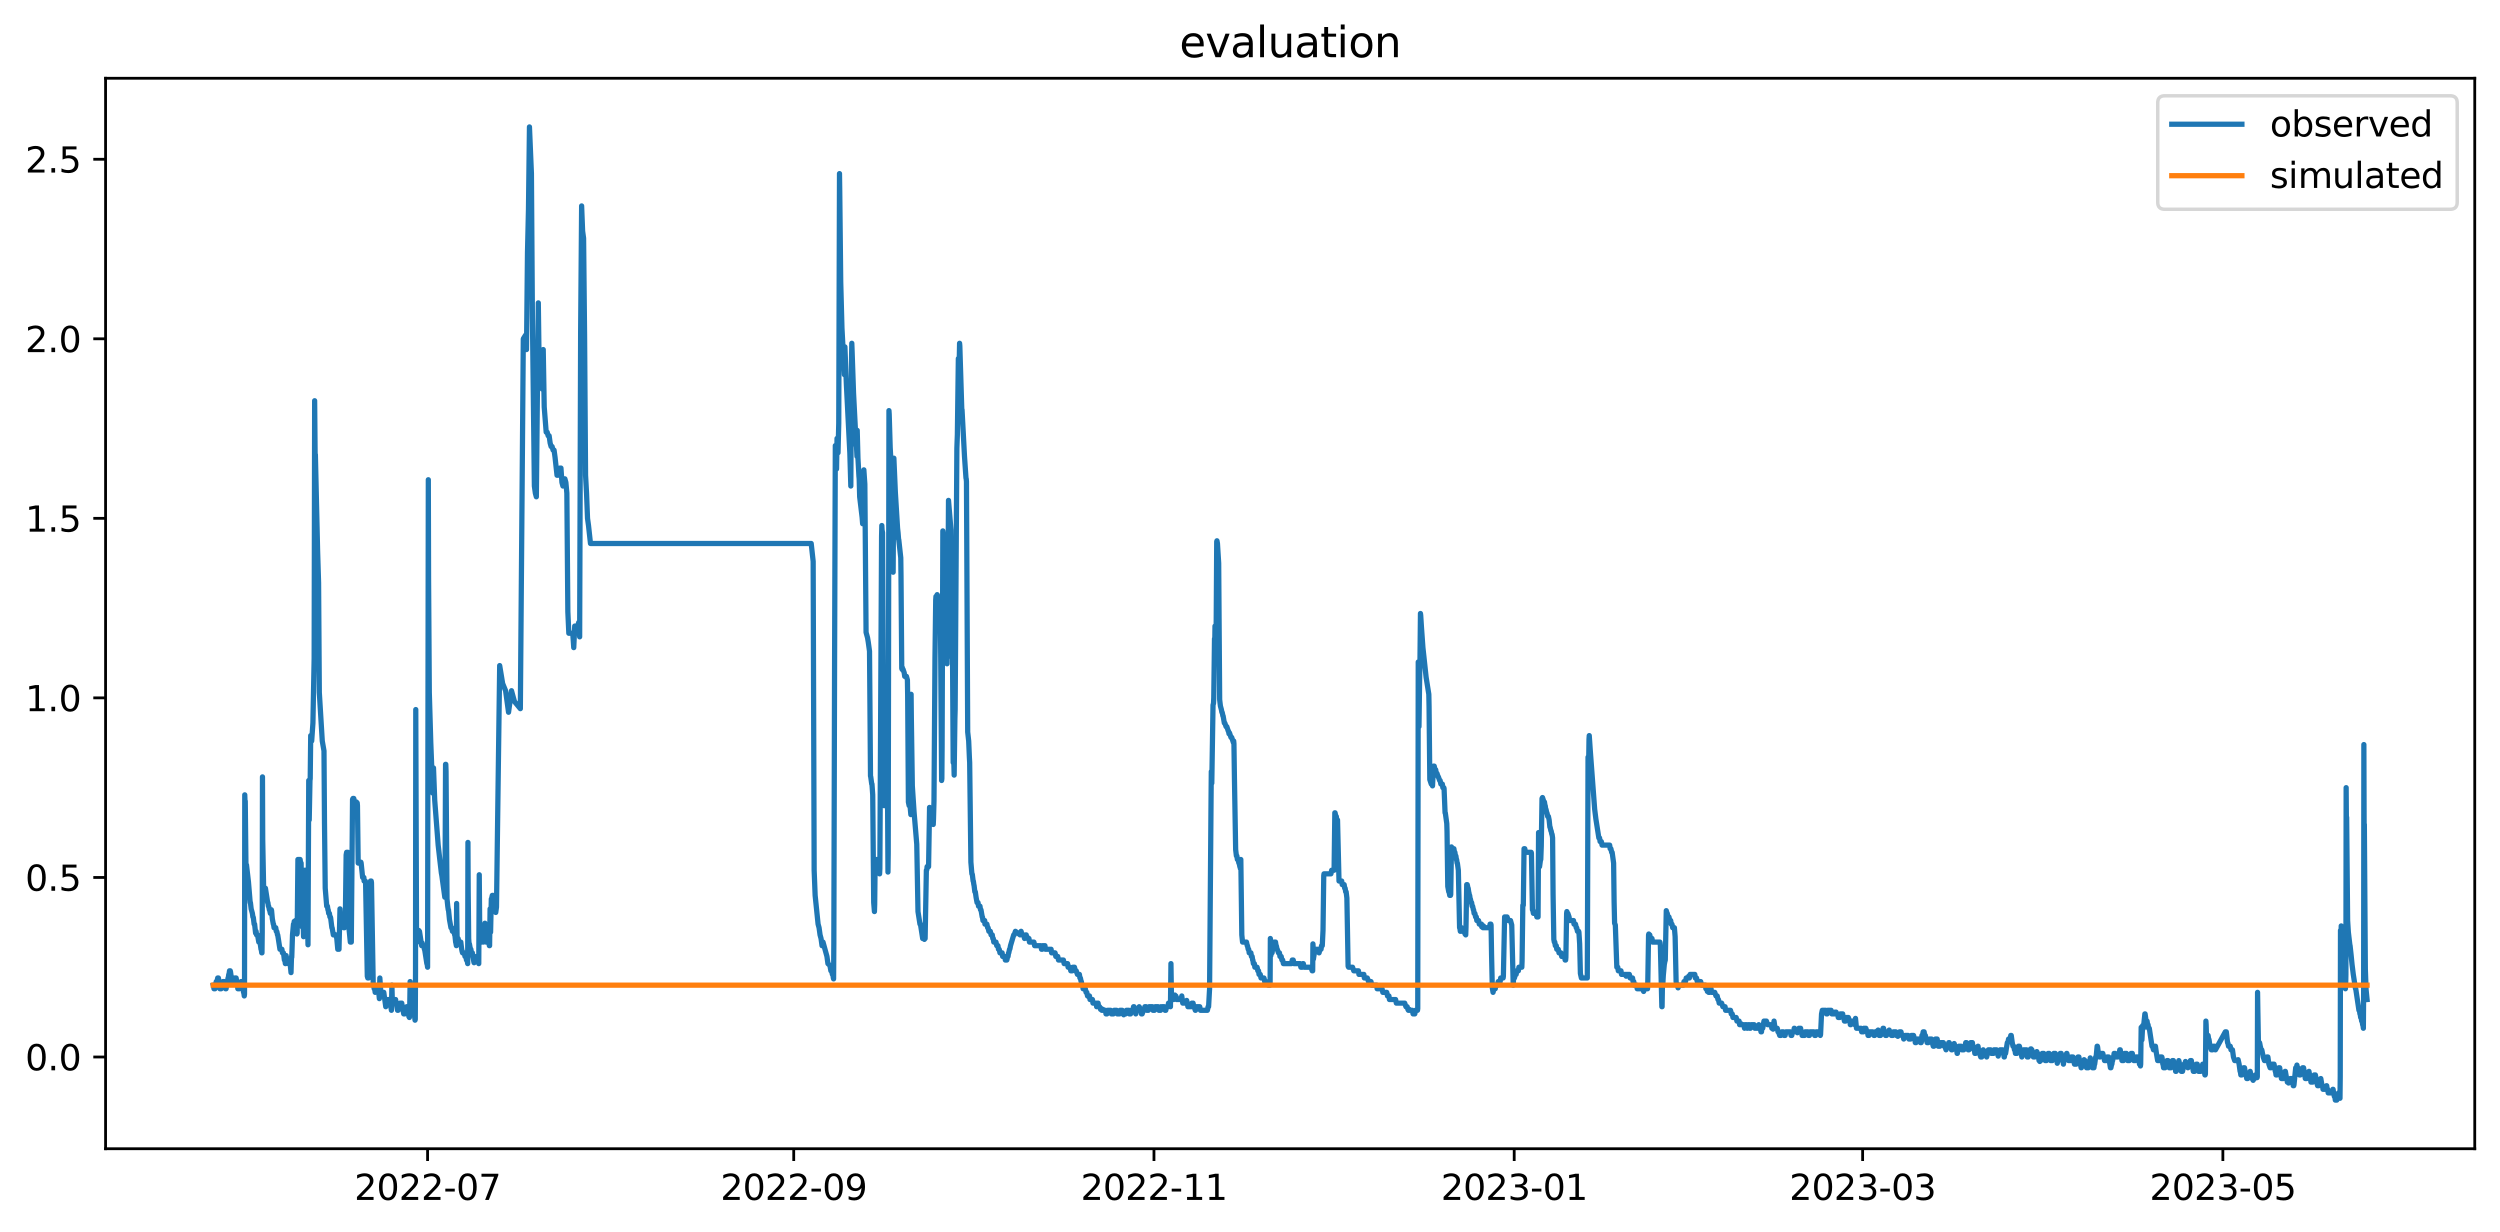 <?xml version="1.0" encoding="utf-8" standalone="no"?>
<!DOCTYPE svg PUBLIC "-//W3C//DTD SVG 1.1//EN"
  "http://www.w3.org/Graphics/SVG/1.1/DTD/svg11.dtd">
<svg xmlns:xlink="http://www.w3.org/1999/xlink" width="712.863pt" height="351.436pt" viewBox="0 0 712.863 351.436" xmlns="http://www.w3.org/2000/svg" version="1.1">
 <defs>
  <style type="text/css">*{stroke-linejoin: round; stroke-linecap: butt}</style>
 </defs>
 <g id="figure_1">
  <g id="patch_1">
   <path d="M 0 351.436 
L 712.863 351.436 
L 712.863 0 
L 0 0 
z
" style="fill: #ffffff"/>
  </g>
  <g id="axes_1">
   <g id="patch_2">
    <path d="M 30.103 327.558 
L 705.663 327.558 
L 705.663 22.318 
L 30.103 22.318 
z
" style="fill: #ffffff"/>
   </g>
   <g id="matplotlib.axis_1">
    <g id="xtick_1">
     <g id="line2d_1">
      <defs>
       <path id="me28e781a87" d="M 0 0 
L 0 3.5 
" style="stroke: #000000; stroke-width: 0.8"/>
      </defs>
      <g>
       <use xlink:href="#me28e781a87" x="121.923" y="327.558" style="stroke: #000000; stroke-width: 0.8"/>
      </g>
     </g>
     <g id="text_1">
      <!-- 2022-07 -->
      <g transform="translate(101.032 342.157) scale(0.1 -0.1)">
       <defs>
        <path id="DejaVuSans-32" d="M 1228 531 
L 3431 531 
L 3431 0 
L 469 0 
L 469 531 
Q 828 903 1448 1529 
Q 2069 2156 2228 2338 
Q 2531 2678 2651 2914 
Q 2772 3150 2772 3378 
Q 2772 3750 2511 3984 
Q 2250 4219 1831 4219 
Q 1534 4219 1204 4116 
Q 875 4013 500 3803 
L 500 4441 
Q 881 4594 1212 4672 
Q 1544 4750 1819 4750 
Q 2544 4750 2975 4387 
Q 3406 4025 3406 3419 
Q 3406 3131 3298 2873 
Q 3191 2616 2906 2266 
Q 2828 2175 2409 1742 
Q 1991 1309 1228 531 
z
" transform="scale(0.016)"/>
        <path id="DejaVuSans-30" d="M 2034 4250 
Q 1547 4250 1301 3770 
Q 1056 3291 1056 2328 
Q 1056 1369 1301 889 
Q 1547 409 2034 409 
Q 2525 409 2770 889 
Q 3016 1369 3016 2328 
Q 3016 3291 2770 3770 
Q 2525 4250 2034 4250 
z
M 2034 4750 
Q 2819 4750 3233 4129 
Q 3647 3509 3647 2328 
Q 3647 1150 3233 529 
Q 2819 -91 2034 -91 
Q 1250 -91 836 529 
Q 422 1150 422 2328 
Q 422 3509 836 4129 
Q 1250 4750 2034 4750 
z
" transform="scale(0.016)"/>
        <path id="DejaVuSans-2d" d="M 313 2009 
L 1997 2009 
L 1997 1497 
L 313 1497 
L 313 2009 
z
" transform="scale(0.016)"/>
        <path id="DejaVuSans-37" d="M 525 4666 
L 3525 4666 
L 3525 4397 
L 1831 0 
L 1172 0 
L 2766 4134 
L 525 4134 
L 525 4666 
z
" transform="scale(0.016)"/>
       </defs>
       <use xlink:href="#DejaVuSans-32"/>
       <use xlink:href="#DejaVuSans-30" x="63.623"/>
       <use xlink:href="#DejaVuSans-32" x="127.246"/>
       <use xlink:href="#DejaVuSans-32" x="190.869"/>
       <use xlink:href="#DejaVuSans-2d" x="254.492"/>
       <use xlink:href="#DejaVuSans-30" x="290.576"/>
       <use xlink:href="#DejaVuSans-37" x="354.199"/>
      </g>
     </g>
    </g>
    <g id="xtick_2">
     <g id="line2d_2">
      <g>
       <use xlink:href="#me28e781a87" x="226.327" y="327.558" style="stroke: #000000; stroke-width: 0.8"/>
      </g>
     </g>
     <g id="text_2">
      <!-- 2022-09 -->
      <g transform="translate(205.436 342.157) scale(0.1 -0.1)">
       <defs>
        <path id="DejaVuSans-39" d="M 703 97 
L 703 672 
Q 941 559 1184 500 
Q 1428 441 1663 441 
Q 2288 441 2617 861 
Q 2947 1281 2994 2138 
Q 2813 1869 2534 1725 
Q 2256 1581 1919 1581 
Q 1219 1581 811 2004 
Q 403 2428 403 3163 
Q 403 3881 828 4315 
Q 1253 4750 1959 4750 
Q 2769 4750 3195 4129 
Q 3622 3509 3622 2328 
Q 3622 1225 3098 567 
Q 2575 -91 1691 -91 
Q 1453 -91 1209 -44 
Q 966 3 703 97 
z
M 1959 2075 
Q 2384 2075 2632 2365 
Q 2881 2656 2881 3163 
Q 2881 3666 2632 3958 
Q 2384 4250 1959 4250 
Q 1534 4250 1286 3958 
Q 1038 3666 1038 3163 
Q 1038 2656 1286 2365 
Q 1534 2075 1959 2075 
z
" transform="scale(0.016)"/>
       </defs>
       <use xlink:href="#DejaVuSans-32"/>
       <use xlink:href="#DejaVuSans-30" x="63.623"/>
       <use xlink:href="#DejaVuSans-32" x="127.246"/>
       <use xlink:href="#DejaVuSans-32" x="190.869"/>
       <use xlink:href="#DejaVuSans-2d" x="254.492"/>
       <use xlink:href="#DejaVuSans-30" x="290.576"/>
       <use xlink:href="#DejaVuSans-39" x="354.199"/>
      </g>
     </g>
    </g>
    <g id="xtick_3">
     <g id="line2d_3">
      <g>
       <use xlink:href="#me28e781a87" x="329.047" y="327.558" style="stroke: #000000; stroke-width: 0.8"/>
      </g>
     </g>
     <g id="text_3">
      <!-- 2022-11 -->
      <g transform="translate(308.156 342.157) scale(0.1 -0.1)">
       <defs>
        <path id="DejaVuSans-31" d="M 794 531 
L 1825 531 
L 1825 4091 
L 703 3866 
L 703 4441 
L 1819 4666 
L 2450 4666 
L 2450 531 
L 3481 531 
L 3481 0 
L 794 0 
L 794 531 
z
" transform="scale(0.016)"/>
       </defs>
       <use xlink:href="#DejaVuSans-32"/>
       <use xlink:href="#DejaVuSans-30" x="63.623"/>
       <use xlink:href="#DejaVuSans-32" x="127.246"/>
       <use xlink:href="#DejaVuSans-32" x="190.869"/>
       <use xlink:href="#DejaVuSans-2d" x="254.492"/>
       <use xlink:href="#DejaVuSans-31" x="290.576"/>
       <use xlink:href="#DejaVuSans-31" x="354.199"/>
      </g>
     </g>
    </g>
    <g id="xtick_4">
     <g id="line2d_4">
      <g>
       <use xlink:href="#me28e781a87" x="431.767" y="327.558" style="stroke: #000000; stroke-width: 0.8"/>
      </g>
     </g>
     <g id="text_4">
      <!-- 2023-01 -->
      <g transform="translate(410.876 342.157) scale(0.1 -0.1)">
       <defs>
        <path id="DejaVuSans-33" d="M 2597 2516 
Q 3050 2419 3304 2112 
Q 3559 1806 3559 1356 
Q 3559 666 3084 287 
Q 2609 -91 1734 -91 
Q 1441 -91 1130 -33 
Q 819 25 488 141 
L 488 750 
Q 750 597 1062 519 
Q 1375 441 1716 441 
Q 2309 441 2620 675 
Q 2931 909 2931 1356 
Q 2931 1769 2642 2001 
Q 2353 2234 1838 2234 
L 1294 2234 
L 1294 2753 
L 1863 2753 
Q 2328 2753 2575 2939 
Q 2822 3125 2822 3475 
Q 2822 3834 2567 4026 
Q 2313 4219 1838 4219 
Q 1578 4219 1281 4162 
Q 984 4106 628 3988 
L 628 4550 
Q 988 4650 1302 4700 
Q 1616 4750 1894 4750 
Q 2613 4750 3031 4423 
Q 3450 4097 3450 3541 
Q 3450 3153 3228 2886 
Q 3006 2619 2597 2516 
z
" transform="scale(0.016)"/>
       </defs>
       <use xlink:href="#DejaVuSans-32"/>
       <use xlink:href="#DejaVuSans-30" x="63.623"/>
       <use xlink:href="#DejaVuSans-32" x="127.246"/>
       <use xlink:href="#DejaVuSans-33" x="190.869"/>
       <use xlink:href="#DejaVuSans-2d" x="254.492"/>
       <use xlink:href="#DejaVuSans-30" x="290.576"/>
       <use xlink:href="#DejaVuSans-31" x="354.199"/>
      </g>
     </g>
    </g>
    <g id="xtick_5">
     <g id="line2d_5">
      <g>
       <use xlink:href="#me28e781a87" x="531.12" y="327.558" style="stroke: #000000; stroke-width: 0.8"/>
      </g>
     </g>
     <g id="text_5">
      <!-- 2023-03 -->
      <g transform="translate(510.228 342.157) scale(0.1 -0.1)">
       <use xlink:href="#DejaVuSans-32"/>
       <use xlink:href="#DejaVuSans-30" x="63.623"/>
       <use xlink:href="#DejaVuSans-32" x="127.246"/>
       <use xlink:href="#DejaVuSans-33" x="190.869"/>
       <use xlink:href="#DejaVuSans-2d" x="254.492"/>
       <use xlink:href="#DejaVuSans-30" x="290.576"/>
       <use xlink:href="#DejaVuSans-33" x="354.199"/>
      </g>
     </g>
    </g>
    <g id="xtick_6">
     <g id="line2d_6">
      <g>
       <use xlink:href="#me28e781a87" x="633.84" y="327.558" style="stroke: #000000; stroke-width: 0.8"/>
      </g>
     </g>
     <g id="text_6">
      <!-- 2023-05 -->
      <g transform="translate(612.948 342.157) scale(0.1 -0.1)">
       <defs>
        <path id="DejaVuSans-35" d="M 691 4666 
L 3169 4666 
L 3169 4134 
L 1269 4134 
L 1269 2991 
Q 1406 3038 1543 3061 
Q 1681 3084 1819 3084 
Q 2600 3084 3056 2656 
Q 3513 2228 3513 1497 
Q 3513 744 3044 326 
Q 2575 -91 1722 -91 
Q 1428 -91 1123 -41 
Q 819 9 494 109 
L 494 744 
Q 775 591 1075 516 
Q 1375 441 1709 441 
Q 2250 441 2565 725 
Q 2881 1009 2881 1497 
Q 2881 1984 2565 2268 
Q 2250 2553 1709 2553 
Q 1456 2553 1204 2497 
Q 953 2441 691 2322 
L 691 4666 
z
" transform="scale(0.016)"/>
       </defs>
       <use xlink:href="#DejaVuSans-32"/>
       <use xlink:href="#DejaVuSans-30" x="63.623"/>
       <use xlink:href="#DejaVuSans-32" x="127.246"/>
       <use xlink:href="#DejaVuSans-33" x="190.869"/>
       <use xlink:href="#DejaVuSans-2d" x="254.492"/>
       <use xlink:href="#DejaVuSans-30" x="290.576"/>
       <use xlink:href="#DejaVuSans-35" x="354.199"/>
      </g>
     </g>
    </g>
   </g>
   <g id="matplotlib.axis_2">
    <g id="ytick_1">
     <g id="line2d_7">
      <defs>
       <path id="mcb15316246" d="M 0 0 
L -3.5 0 
" style="stroke: #000000; stroke-width: 0.8"/>
      </defs>
      <g>
       <use xlink:href="#mcb15316246" x="30.103" y="301.396" style="stroke: #000000; stroke-width: 0.8"/>
      </g>
     </g>
     <g id="text_7">
      <!-- 0.0 -->
      <g transform="translate(7.2 305.195) scale(0.1 -0.1)">
       <defs>
        <path id="DejaVuSans-2e" d="M 684 794 
L 1344 794 
L 1344 0 
L 684 0 
L 684 794 
z
" transform="scale(0.016)"/>
       </defs>
       <use xlink:href="#DejaVuSans-30"/>
       <use xlink:href="#DejaVuSans-2e" x="63.623"/>
       <use xlink:href="#DejaVuSans-30" x="95.41"/>
      </g>
     </g>
    </g>
    <g id="ytick_2">
     <g id="line2d_8">
      <g>
       <use xlink:href="#mcb15316246" x="30.103" y="250.199" style="stroke: #000000; stroke-width: 0.8"/>
      </g>
     </g>
     <g id="text_8">
      <!-- 0.5 -->
      <g transform="translate(7.2 253.998) scale(0.1 -0.1)">
       <use xlink:href="#DejaVuSans-30"/>
       <use xlink:href="#DejaVuSans-2e" x="63.623"/>
       <use xlink:href="#DejaVuSans-35" x="95.41"/>
      </g>
     </g>
    </g>
    <g id="ytick_3">
     <g id="line2d_9">
      <g>
       <use xlink:href="#mcb15316246" x="30.103" y="199.001" style="stroke: #000000; stroke-width: 0.8"/>
      </g>
     </g>
     <g id="text_9">
      <!-- 1.0 -->
      <g transform="translate(7.2 202.8) scale(0.1 -0.1)">
       <use xlink:href="#DejaVuSans-31"/>
       <use xlink:href="#DejaVuSans-2e" x="63.623"/>
       <use xlink:href="#DejaVuSans-30" x="95.41"/>
      </g>
     </g>
    </g>
    <g id="ytick_4">
     <g id="line2d_10">
      <g>
       <use xlink:href="#mcb15316246" x="30.103" y="147.803" style="stroke: #000000; stroke-width: 0.8"/>
      </g>
     </g>
     <g id="text_10">
      <!-- 1.5 -->
      <g transform="translate(7.2 151.603) scale(0.1 -0.1)">
       <use xlink:href="#DejaVuSans-31"/>
       <use xlink:href="#DejaVuSans-2e" x="63.623"/>
       <use xlink:href="#DejaVuSans-35" x="95.41"/>
      </g>
     </g>
    </g>
    <g id="ytick_5">
     <g id="line2d_11">
      <g>
       <use xlink:href="#mcb15316246" x="30.103" y="96.606" style="stroke: #000000; stroke-width: 0.8"/>
      </g>
     </g>
     <g id="text_11">
      <!-- 2.0 -->
      <g transform="translate(7.2 100.405) scale(0.1 -0.1)">
       <use xlink:href="#DejaVuSans-32"/>
       <use xlink:href="#DejaVuSans-2e" x="63.623"/>
       <use xlink:href="#DejaVuSans-30" x="95.41"/>
      </g>
     </g>
    </g>
    <g id="ytick_6">
     <g id="line2d_12">
      <g>
       <use xlink:href="#mcb15316246" x="30.103" y="45.408" style="stroke: #000000; stroke-width: 0.8"/>
      </g>
     </g>
     <g id="text_12">
      <!-- 2.5 -->
      <g transform="translate(7.2 49.207) scale(0.1 -0.1)">
       <use xlink:href="#DejaVuSans-32"/>
       <use xlink:href="#DejaVuSans-2e" x="63.623"/>
       <use xlink:href="#DejaVuSans-35" x="95.41"/>
      </g>
     </g>
    </g>
   </g>
   <g id="line2d_13">
    <path d="M 60.81 280.917 
L 60.881 281.173 
L 61.021 281.941 
L 61.302 281.941 
L 61.442 280.917 
L 61.512 280.917 
L 61.652 279.893 
L 61.863 279.893 
L 61.933 279.637 
L 62.073 278.869 
L 62.284 278.869 
L 62.424 279.893 
L 62.494 280.149 
L 62.705 281.941 
L 63.056 281.941 
L 63.126 281.685 
L 63.266 280.917 
L 63.336 280.917 
L 63.406 280.661 
L 63.547 279.893 
L 63.968 279.893 
L 64.178 280.917 
L 64.319 281.941 
L 64.459 281.941 
L 64.81 279.893 
L 64.88 279.893 
L 65.02 278.869 
L 65.09 278.869 
L 65.231 277.845 
L 65.301 277.845 
L 65.441 276.821 
L 65.652 276.821 
L 65.722 277.077 
L 65.932 278.613 
L 66.003 278.869 
L 66.143 279.893 
L 66.494 279.893 
L 66.564 279.637 
L 66.704 278.869 
L 66.845 279.893 
L 67.055 278.869 
L 67.336 278.869 
L 67.827 281.941 
L 68.248 281.941 
L 68.388 280.917 
L 68.528 280.917 
L 68.739 279.893 
L 68.949 279.893 
L 69.16 280.917 
L 69.23 280.917 
L 69.441 282.965 
L 69.511 282.965 
L 69.651 283.989 
L 69.721 283.477 
L 69.791 226.648 
L 69.862 228.696 
L 69.932 228.44 
L 70.142 247.895 
L 70.283 246.615 
L 70.844 251.479 
L 71.335 257.366 
L 71.405 257.366 
L 71.616 259.158 
L 71.966 260.438 
L 72.107 261.462 
L 72.177 261.462 
L 72.247 261.718 
L 72.458 263.51 
L 72.598 263.51 
L 72.879 266.07 
L 72.949 265.558 
L 73.019 265.558 
L 73.159 266.582 
L 73.44 266.582 
L 73.791 268.63 
L 74.142 268.63 
L 74.422 270.678 
L 74.492 270.678 
L 74.633 271.702 
L 74.703 271.702 
L 74.773 265.814 
L 74.843 221.528 
L 74.913 239.447 
L 75.194 254.294 
L 75.264 254.038 
L 75.405 253.27 
L 75.685 253.27 
L 76.317 257.366 
L 76.387 257.366 
L 76.527 258.39 
L 76.597 258.39 
L 76.667 258.646 
L 76.808 259.414 
L 76.878 259.414 
L 77.088 260.438 
L 77.159 259.414 
L 77.229 260.438 
L 77.369 259.414 
L 77.439 259.67 
L 77.65 261.974 
L 77.93 263.51 
L 78.001 263.51 
L 78.141 264.534 
L 78.632 264.534 
L 78.772 265.558 
L 78.913 265.558 
L 78.983 265.814 
L 79.123 266.582 
L 79.193 266.582 
L 79.825 270.678 
L 80.386 270.678 
L 80.526 271.702 
L 80.807 271.702 
L 80.877 271.958 
L 81.088 273.749 
L 81.228 273.749 
L 81.368 274.773 
L 81.439 274.773 
L 81.509 274.517 
L 81.579 272.47 
L 81.719 273.749 
L 82 273.749 
L 82.07 274.005 
L 82.21 274.773 
L 82.421 274.773 
L 82.631 273.749 
L 82.982 277.333 
L 83.123 272.726 
L 83.193 272.981 
L 83.403 266.582 
L 83.684 263.51 
L 83.824 263.51 
L 83.894 262.742 
L 84.035 263.51 
L 84.105 263.51 
L 84.245 262.486 
L 84.526 265.558 
L 84.596 265.558 
L 84.666 266.326 
L 84.736 266.07 
L 84.947 245.079 
L 85.578 245.079 
L 85.719 246.103 
L 85.859 246.103 
L 85.999 256.086 
L 86.14 264.278 
L 86.28 259.414 
L 86.35 259.926 
L 86.561 267.094 
L 86.841 248.151 
L 87.332 248.151 
L 87.403 249.431 
L 87.824 269.398 
L 88.034 222.552 
L 88.104 230.488 
L 88.174 233.815 
L 88.385 222.552 
L 88.455 222.04 
L 88.595 209.752 
L 88.666 210.008 
L 88.806 210.52 
L 88.876 211.288 
L 89.227 206.169 
L 89.578 187.738 
L 89.718 114.269 
L 89.858 130.396 
L 89.928 129.628 
L 90.56 157.019 
L 90.841 166.235 
L 91.051 197.465 
L 91.893 211.288 
L 92.384 214.104 
L 92.525 234.498 
L 92.735 253.27 
L 93.156 258.39 
L 93.366 258.39 
L 93.507 259.414 
L 93.577 259.414 
L 93.717 260.438 
L 93.928 260.438 
L 94.068 261.462 
L 94.208 261.462 
L 94.279 261.718 
L 94.629 264.534 
L 94.7 264.534 
L 95.05 266.582 
L 95.191 266.582 
L 95.261 266.326 
L 95.401 266.582 
L 95.822 266.582 
L 96.033 267.606 
L 96.313 270.678 
L 96.664 270.678 
L 96.945 259.158 
L 97.155 262.742 
L 97.296 262.486 
L 97.506 262.486 
L 97.646 261.462 
L 97.717 261.718 
L 97.997 264.534 
L 98.208 264.534 
L 98.278 262.23 
L 98.348 262.742 
L 98.418 262.998 
L 98.488 260.694 
L 98.699 243.799 
L 98.839 243.031 
L 99.19 243.031 
L 99.26 245.591 
L 99.541 265.046 
L 99.892 268.63 
L 100.172 268.63 
L 100.523 227.928 
L 100.664 227.672 
L 100.874 227.672 
L 100.944 227.928 
L 101.155 229.72 
L 101.225 229.72 
L 101.365 230.743 
L 101.435 230.743 
L 101.646 228.696 
L 101.716 229.208 
L 101.786 229.72 
L 101.856 228.952 
L 101.926 229.72 
L 102.137 246.103 
L 102.839 246.103 
L 102.909 245.847 
L 102.979 246.103 
L 103.4 250.199 
L 103.751 250.199 
L 103.821 251.223 
L 103.891 250.967 
L 104.031 251.223 
L 104.172 251.223 
L 104.242 251.479 
L 104.733 278.357 
L 104.873 278.869 
L 105.084 278.869 
L 105.224 277.845 
L 105.294 275.797 
L 105.505 252.246 
L 105.645 251.223 
L 105.856 251.223 
L 105.926 251.735 
L 106.417 280.405 
L 106.698 281.941 
L 106.838 281.941 
L 106.978 282.965 
L 107.119 281.941 
L 107.329 281.941 
L 107.399 281.685 
L 107.54 281.941 
L 107.61 281.941 
L 107.68 281.685 
L 107.75 280.917 
L 107.82 281.173 
L 108.171 284.757 
L 108.311 278.869 
L 108.662 283.989 
L 108.943 283.989 
L 109.153 282.965 
L 109.434 282.965 
L 109.995 287.061 
L 110.206 286.037 
L 110.346 286.037 
L 110.557 285.013 
L 111.118 285.013 
L 111.609 288.085 
L 111.749 280.917 
L 111.89 286.037 
L 112.381 286.037 
L 112.521 285.013 
L 112.802 285.013 
L 112.942 286.037 
L 113.012 286.037 
L 113.363 288.085 
L 113.504 288.085 
L 113.644 287.061 
L 113.854 287.061 
L 113.925 286.805 
L 114.065 286.037 
L 114.556 286.037 
L 114.767 287.317 
L 115.117 289.109 
L 115.258 289.109 
L 115.328 288.853 
L 115.398 289.109 
L 115.538 288.341 
L 115.959 287.061 
L 116.1 287.061 
L 116.38 288.085 
L 116.591 289.877 
L 116.661 289.621 
L 116.731 290.133 
L 116.801 289.365 
L 116.942 279.893 
L 117.152 287.573 
L 117.363 287.061 
L 117.433 287.061 
L 117.573 287.573 
L 117.643 287.573 
L 117.784 286.805 
L 117.994 287.829 
L 118.345 290.901 
L 118.415 290.645 
L 118.485 277.077 
L 118.555 202.329 
L 118.766 265.046 
L 118.906 268.63 
L 118.976 268.374 
L 119.257 265.558 
L 119.327 265.558 
L 119.397 265.302 
L 119.538 265.558 
L 119.608 265.558 
L 120.239 269.654 
L 120.38 268.886 
L 120.45 269.654 
L 120.52 269.398 
L 120.59 269.398 
L 120.73 269.654 
L 120.871 269.654 
L 121.011 270.678 
L 121.081 270.678 
L 121.713 274.773 
L 121.783 274.773 
L 121.923 275.797 
L 122.134 136.796 
L 122.204 164.955 
L 122.414 197.465 
L 122.835 211.8 
L 123.397 226.136 
L 123.607 218.968 
L 123.677 220.76 
L 123.958 228.184 
L 124.94 240.983 
L 125.431 245.335 
L 125.852 248.919 
L 125.993 249.687 
L 126.835 255.83 
L 126.905 250.455 
L 127.045 217.944 
L 127.115 217.944 
L 127.186 219.992 
L 127.466 256.342 
L 127.677 258.39 
L 127.817 259.414 
L 127.887 259.414 
L 128.168 262.23 
L 128.589 264.534 
L 128.799 264.534 
L 129.01 265.558 
L 129.431 265.558 
L 129.641 266.582 
L 129.711 266.582 
L 129.922 268.63 
L 129.992 268.886 
L 130.132 269.654 
L 130.203 257.622 
L 130.343 267.606 
L 130.624 267.606 
L 130.694 267.862 
L 130.834 268.63 
L 131.395 268.63 
L 131.606 270.422 
L 131.746 271.19 
L 131.887 271.702 
L 132.378 271.702 
L 132.588 272.726 
L 132.869 272.726 
L 133.009 273.749 
L 133.149 273.749 
L 133.22 274.005 
L 133.36 274.773 
L 133.43 240.215 
L 133.5 254.038 
L 133.641 267.606 
L 133.781 269.654 
L 133.851 269.142 
L 134.132 270.678 
L 134.272 270.678 
L 134.412 271.702 
L 134.693 271.702 
L 134.833 272.726 
L 134.904 272.981 
L 135.114 274.261 
L 135.184 274.517 
L 135.254 273.749 
L 135.325 274.005 
L 135.395 274.261 
L 135.535 273.749 
L 135.746 273.749 
L 135.886 272.726 
L 136.167 272.726 
L 136.307 273.749 
L 136.377 273.749 
L 136.517 274.773 
L 136.658 249.431 
L 136.798 266.582 
L 136.868 266.582 
L 136.938 266.838 
L 137.149 268.63 
L 137.429 268.63 
L 137.57 267.606 
L 137.71 267.606 
L 137.78 267.862 
L 137.85 268.63 
L 137.921 268.374 
L 138.061 267.606 
L 138.131 267.606 
L 138.201 267.35 
L 138.271 263.254 
L 138.412 267.606 
L 138.482 267.862 
L 138.622 268.63 
L 139.394 268.63 
L 139.534 269.654 
L 139.605 269.654 
L 139.745 259.158 
L 139.885 265.814 
L 140.096 256.342 
L 140.166 256.342 
L 140.376 255.318 
L 140.587 255.318 
L 140.657 255.574 
L 140.868 256.854 
L 141.148 258.39 
L 141.218 258.39 
L 141.359 260.182 
L 141.569 258.646 
L 142.481 189.785 
L 143.323 194.905 
L 144.165 196.953 
L 145.007 203.097 
L 145.849 196.953 
L 146.691 200.025 
L 148.375 202.073 
L 149.217 96.606 
L 149.849 95.582 
L 150.129 99.678 
L 150.41 72.031 
L 150.69 59.744 
L 150.971 36.193 
L 151.532 49.504 
L 151.813 90.462 
L 152.374 138.588 
L 152.655 140.636 
L 152.936 141.66 
L 153.497 86.366 
L 153.778 107.869 
L 154.058 106.845 
L 154.62 110.941 
L 154.9 99.678 
L 155.181 116.061 
L 155.742 123.229 
L 156.023 123.229 
L 156.304 124.253 
L 156.584 124.253 
L 156.865 126.3 
L 157.146 127.324 
L 157.426 127.324 
L 157.707 128.348 
L 157.988 128.348 
L 158.268 130.396 
L 158.829 135.516 
L 159.11 135.516 
L 159.671 133.468 
L 159.952 133.468 
L 160.233 137.564 
L 160.513 138.588 
L 160.794 136.54 
L 161.075 136.54 
L 161.355 137.564 
L 161.636 140.636 
L 161.917 174.426 
L 162.197 180.57 
L 163.32 180.57 
L 163.601 184.666 
L 163.881 178.522 
L 164.162 178.522 
L 164.443 179.546 
L 165.004 177.498 
L 165.285 181.594 
L 165.565 94.558 
L 165.846 58.72 
L 166.127 65.887 
L 166.407 67.935 
L 166.688 95.582 
L 166.969 135.516 
L 167.249 140.636 
L 167.53 147.803 
L 167.81 149.851 
L 168.372 154.971 
L 231.309 154.971 
L 231.87 160.091 
L 232.151 248.151 
L 232.432 255.318 
L 233.273 263.51 
L 233.554 264.534 
L 233.835 266.582 
L 234.115 267.606 
L 234.396 269.654 
L 234.677 268.63 
L 235.799 272.726 
L 236.08 274.773 
L 236.641 275.285 
L 236.922 276.821 
L 237.133 276.821 
L 237.343 277.845 
L 237.483 277.845 
L 237.624 278.869 
L 237.694 279.125 
L 237.764 268.886 
L 237.974 189.273 
L 238.185 127.068 
L 238.325 129.116 
L 238.536 133.724 
L 238.676 125.02 
L 238.746 125.788 
L 238.957 129.116 
L 239.167 120.669 
L 239.378 49.504 
L 239.448 54.624 
L 239.729 80.479 
L 240.079 93.534 
L 240.781 106.845 
L 240.921 98.91 
L 241.342 109.661 
L 242.325 129.116 
L 242.605 138.588 
L 242.816 101.982 
L 242.886 97.886 
L 242.956 99.678 
L 243.377 111.965 
L 244.149 127.068 
L 244.219 127.068 
L 244.359 130.14 
L 244.43 122.717 
L 244.64 130.652 
L 244.921 135.772 
L 244.991 136.54 
L 245.131 141.66 
L 245.833 147.547 
L 245.973 149.339 
L 246.114 141.148 
L 246.184 141.916 
L 246.324 133.98 
L 246.464 136.028 
L 246.605 138.076 
L 246.955 180.314 
L 247.376 181.85 
L 247.587 183.13 
L 247.938 185.69 
L 248.218 221.272 
L 248.289 221.528 
L 248.569 223.576 
L 248.639 223.576 
L 248.85 226.648 
L 249.131 257.366 
L 249.341 259.926 
L 249.411 257.878 
L 249.552 245.079 
L 249.692 245.079 
L 249.902 246.871 
L 250.043 245.079 
L 250.323 247.127 
L 250.394 247.383 
L 250.534 248.151 
L 250.604 248.151 
L 250.674 248.407 
L 250.814 249.175 
L 250.885 247.639 
L 251.376 152.923 
L 251.446 149.851 
L 251.516 151.131 
L 251.656 151.899 
L 252.077 229.72 
L 252.288 229.72 
L 252.358 227.672 
L 252.569 205.145 
L 252.779 205.145 
L 252.919 205.657 
L 252.99 211.032 
L 253.2 248.663 
L 253.27 243.287 
L 253.481 117.085 
L 253.551 118.109 
L 253.832 127.58 
L 254.393 137.82 
L 254.674 163.163 
L 254.884 130.652 
L 255.305 140.38 
L 255.936 150.619 
L 256.077 151.899 
L 256.217 153.691 
L 256.287 153.947 
L 256.849 159.067 
L 256.919 164.443 
L 257.129 190.553 
L 257.199 190.809 
L 257.27 190.297 
L 257.41 191.065 
L 257.48 190.809 
L 257.831 191.833 
L 257.971 192.857 
L 258.462 192.857 
L 258.743 193.881 
L 258.813 198.233 
L 259.024 228.696 
L 259.234 229.72 
L 259.445 229.72 
L 259.515 229.976 
L 259.725 232.279 
L 259.795 197.977 
L 259.866 204.889 
L 260.146 224.088 
L 260.637 231.511 
L 261.409 240.727 
L 261.76 259.926 
L 262.321 263.51 
L 262.462 263.51 
L 263.093 267.606 
L 263.514 267.606 
L 263.584 267.862 
L 263.725 267.606 
L 263.795 267.606 
L 264.146 248.151 
L 264.216 248.151 
L 264.286 247.895 
L 264.356 247.127 
L 264.426 247.383 
L 264.496 247.383 
L 264.707 246.615 
L 264.777 247.127 
L 265.058 230.232 
L 265.128 230.743 
L 265.268 230.743 
L 265.479 232.023 
L 265.83 233.815 
L 265.9 233.815 
L 266.11 235.095 
L 266.18 233.559 
L 266.321 228.44 
L 266.601 187.738 
L 266.812 171.098 
L 266.882 170.074 
L 266.952 170.33 
L 267.233 169.562 
L 267.443 170.074 
L 267.584 171.354 
L 267.724 171.354 
L 267.864 172.89 
L 267.935 172.634 
L 268.145 173.914 
L 268.496 222.552 
L 268.566 222.04 
L 268.636 213.08 
L 268.847 151.387 
L 269.127 153.691 
L 269.338 156.763 
L 269.408 157.275 
L 269.478 161.115 
L 269.548 159.835 
L 269.689 155.995 
L 269.759 155.995 
L 269.829 157.019 
L 269.899 165.467 
L 270.039 189.273 
L 270.11 182.874 
L 270.18 187.482 
L 270.46 142.684 
L 271.162 151.131 
L 271.443 180.314 
L 271.513 180.57 
L 271.583 183.642 
L 271.794 217.432 
L 271.934 217.432 
L 272.004 218.2 
L 272.074 221.016 
L 272.285 204.889 
L 272.355 202.329 
L 272.846 127.836 
L 272.986 123.997 
L 273.267 102.238 
L 273.407 106.589 
L 273.477 105.309 
L 273.618 97.886 
L 273.688 98.654 
L 274.249 116.829 
L 274.319 116.829 
L 275.021 130.14 
L 275.161 132.188 
L 275.442 136.284 
L 275.512 136.54 
L 275.582 137.308 
L 275.933 208.729 
L 276.214 211.288 
L 276.424 216.152 
L 276.495 217.432 
L 276.845 245.847 
L 277.126 249.175 
L 277.196 249.175 
L 277.266 249.431 
L 277.477 251.223 
L 277.547 251.223 
L 277.687 252.246 
L 277.757 252.502 
L 277.968 254.294 
L 278.108 254.294 
L 278.319 255.83 
L 278.599 257.366 
L 278.88 257.366 
L 279.02 258.39 
L 279.441 258.39 
L 279.582 259.414 
L 279.722 259.414 
L 280.073 261.462 
L 280.143 261.462 
L 280.283 262.486 
L 280.775 262.486 
L 280.845 263.51 
L 280.915 263.254 
L 281.055 263.51 
L 281.406 263.51 
L 281.616 264.534 
L 281.757 264.534 
L 281.967 265.558 
L 282.388 265.558 
L 282.599 266.582 
L 282.95 266.582 
L 283.09 267.606 
L 283.23 267.606 
L 283.371 268.63 
L 284.002 268.63 
L 284.213 269.654 
L 284.563 269.654 
L 284.704 270.678 
L 284.914 270.678 
L 284.984 270.934 
L 285.125 271.702 
L 285.756 271.702 
L 285.896 272.726 
L 286.458 272.726 
L 286.528 272.981 
L 286.668 273.749 
L 287.089 273.749 
L 287.159 273.493 
L 287.3 272.726 
L 287.44 272.726 
L 287.58 271.702 
L 287.651 271.702 
L 287.861 270.678 
L 287.931 270.678 
L 288.001 270.422 
L 288.142 269.654 
L 289.054 266.582 
L 289.194 266.582 
L 289.545 265.558 
L 290.878 266.582 
L 291.018 266.07 
L 291.089 266.326 
L 291.159 265.558 
L 291.229 265.814 
L 291.51 266.582 
L 291.86 266.582 
L 292.141 267.606 
L 292.492 266.582 
L 292.562 266.838 
L 292.632 266.582 
L 292.773 267.35 
L 292.843 267.094 
L 292.983 267.606 
L 293.404 267.606 
L 293.544 268.63 
L 294.807 268.63 
L 294.877 268.886 
L 295.018 269.654 
L 296.632 269.654 
L 296.702 269.91 
L 296.772 269.654 
L 296.842 269.91 
L 296.982 270.678 
L 297.193 270.678 
L 297.333 269.654 
L 297.965 269.654 
L 298.105 270.678 
L 299.719 270.678 
L 299.859 271.702 
L 300.841 271.702 
L 300.912 271.958 
L 301.052 272.726 
L 301.613 272.726 
L 301.824 273.749 
L 303.227 273.749 
L 303.437 274.773 
L 304.42 274.773 
L 304.56 275.797 
L 305.121 275.797 
L 305.332 276.821 
L 305.753 276.821 
L 305.963 275.797 
L 306.034 276.309 
L 306.174 275.797 
L 306.384 275.797 
L 306.595 276.821 
L 306.876 276.821 
L 307.226 277.845 
L 307.788 277.845 
L 307.928 278.869 
L 308.068 278.869 
L 308.279 279.893 
L 308.349 279.893 
L 308.489 280.917 
L 308.7 280.917 
L 308.84 281.941 
L 309.472 281.941 
L 309.682 282.965 
L 309.893 282.965 
L 310.103 283.989 
L 310.384 283.989 
L 310.454 284.245 
L 310.594 283.989 
L 310.664 283.989 
L 310.805 285.013 
L 311.506 285.013 
L 311.647 286.037 
L 312.348 286.037 
L 312.418 286.293 
L 312.559 286.037 
L 312.699 287.061 
L 312.769 286.805 
L 312.91 286.037 
L 313.12 286.037 
L 313.26 287.061 
L 313.541 287.061 
L 313.822 287.829 
L 313.962 287.829 
L 314.032 287.573 
L 314.173 288.085 
L 314.453 288.085 
L 314.523 287.829 
L 314.664 288.085 
L 315.225 288.085 
L 315.365 289.109 
L 315.646 289.109 
L 315.716 288.853 
L 315.857 288.085 
L 316.698 288.085 
L 316.909 289.109 
L 317.47 289.109 
L 317.681 288.085 
L 318.382 288.085 
L 318.453 288.341 
L 318.593 289.109 
L 319.224 289.109 
L 319.365 288.085 
L 319.996 288.085 
L 320.137 289.109 
L 320.347 289.109 
L 320.417 289.365 
L 320.558 289.109 
L 320.978 289.109 
L 321.189 288.085 
L 321.891 288.085 
L 322.031 289.109 
L 322.382 289.109 
L 322.592 288.085 
L 323.013 288.085 
L 323.224 287.061 
L 323.364 287.061 
L 323.504 288.085 
L 323.645 288.085 
L 323.715 288.341 
L 323.855 289.109 
L 323.996 288.085 
L 324.697 288.085 
L 324.767 287.829 
L 324.838 287.061 
L 324.908 287.317 
L 324.978 287.317 
L 325.118 288.085 
L 325.329 288.085 
L 325.469 289.109 
L 325.679 289.109 
L 326.03 288.085 
L 326.311 288.085 
L 326.451 287.061 
L 326.802 287.061 
L 326.872 287.317 
L 327.013 288.085 
L 327.434 288.085 
L 327.504 287.829 
L 327.644 287.061 
L 328.626 287.061 
L 328.767 288.085 
L 329.188 288.085 
L 329.398 287.061 
L 330.24 287.061 
L 330.31 287.317 
L 330.451 288.085 
L 330.942 288.085 
L 331.012 287.061 
L 331.082 287.317 
L 331.152 287.317 
L 331.293 287.061 
L 331.994 287.061 
L 332.205 288.085 
L 332.415 288.085 
L 332.626 287.061 
L 333.047 287.061 
L 333.187 286.037 
L 333.398 286.037 
L 333.748 287.061 
L 333.889 274.773 
L 334.029 283.733 
L 334.099 283.989 
L 334.239 285.013 
L 334.66 285.013 
L 334.801 283.989 
L 334.941 283.989 
L 335.011 283.733 
L 335.152 283.989 
L 335.292 283.989 
L 335.362 284.245 
L 335.502 285.013 
L 336.625 285.013 
L 336.765 284.501 
L 336.836 285.013 
L 336.976 283.989 
L 337.257 286.037 
L 338.309 286.037 
L 338.379 285.269 
L 338.73 287.061 
L 339.642 287.061 
L 339.712 286.805 
L 339.853 286.037 
L 340.203 286.037 
L 340.414 287.061 
L 340.484 287.061 
L 340.835 288.085 
L 340.905 288.085 
L 341.116 287.061 
L 342.098 287.061 
L 342.308 288.085 
L 344.273 288.085 
L 344.343 287.829 
L 344.483 287.061 
L 344.624 287.061 
L 344.904 281.941 
L 345.325 227.928 
L 345.396 219.992 
L 345.466 220.76 
L 345.536 223.32 
L 345.887 201.049 
L 346.027 200.537 
L 346.097 199.001 
L 346.308 182.106 
L 346.378 183.898 
L 346.448 178.522 
L 346.518 179.034 
L 346.588 179.29 
L 346.729 181.85 
L 346.799 176.73 
L 346.939 154.459 
L 347.009 154.203 
L 347.15 154.971 
L 347.5 160.603 
L 347.781 199.513 
L 347.992 201.305 
L 348.272 202.329 
L 348.413 203.097 
L 348.483 203.097 
L 348.553 203.353 
L 348.693 204.121 
L 348.763 204.121 
L 349.114 206.169 
L 349.255 206.169 
L 349.605 207.193 
L 349.816 207.193 
L 350.237 208.473 
L 350.307 208.473 
L 350.447 209.241 
L 350.588 208.985 
L 351.009 210.264 
L 351.219 210.264 
L 351.71 211.8 
L 351.78 211.288 
L 351.851 212.056 
L 351.991 221.784 
L 352.342 242.263 
L 352.552 244.055 
L 352.693 244.055 
L 352.833 245.079 
L 353.043 245.079 
L 353.254 246.103 
L 353.324 246.103 
L 353.394 246.359 
L 353.535 247.127 
L 353.605 247.127 
L 353.675 247.639 
L 353.815 245.079 
L 354.096 266.582 
L 354.306 268.63 
L 355.429 268.63 
L 355.64 269.654 
L 355.71 269.654 
L 355.92 270.678 
L 356.06 270.678 
L 356.201 271.702 
L 356.692 271.702 
L 356.832 272.726 
L 357.043 272.726 
L 357.183 273.749 
L 357.253 273.749 
L 357.394 274.773 
L 357.674 274.773 
L 357.815 275.797 
L 358.446 275.797 
L 358.516 276.053 
L 358.657 276.821 
L 358.867 276.821 
L 359.007 277.845 
L 359.358 277.845 
L 359.569 278.869 
L 360.411 278.869 
L 360.481 279.125 
L 360.621 279.893 
L 361.042 279.893 
L 361.112 280.405 
L 361.182 280.149 
L 361.393 280.661 
L 361.463 280.405 
L 361.674 280.917 
L 362.095 280.917 
L 362.165 280.661 
L 362.235 267.606 
L 362.305 268.118 
L 362.375 272.47 
L 362.445 271.958 
L 362.516 271.19 
L 362.586 271.446 
L 362.656 271.19 
L 362.726 271.702 
L 362.866 270.678 
L 363.007 270.678 
L 363.147 269.654 
L 363.217 269.654 
L 363.358 268.63 
L 363.498 268.63 
L 363.638 268.886 
L 363.708 268.63 
L 363.849 269.654 
L 363.919 269.654 
L 363.989 269.91 
L 364.129 270.678 
L 364.2 270.678 
L 364.55 271.702 
L 364.831 271.702 
L 364.971 272.726 
L 365.322 272.726 
L 365.533 273.749 
L 365.743 273.749 
L 365.954 274.773 
L 368.269 274.773 
L 368.48 273.749 
L 368.76 273.749 
L 368.971 274.773 
L 370.725 274.773 
L 370.935 275.797 
L 371.356 275.797 
L 371.497 274.773 
L 371.567 275.029 
L 371.637 274.773 
L 371.847 275.797 
L 373.812 275.797 
L 374.163 276.821 
L 374.303 276.821 
L 374.373 269.142 
L 374.443 270.166 
L 374.514 273.493 
L 374.584 272.981 
L 374.794 271.702 
L 375.005 270.678 
L 375.987 270.678 
L 376.127 271.702 
L 376.198 271.446 
L 376.338 270.678 
L 376.689 270.678 
L 376.829 269.654 
L 377.04 269.654 
L 377.25 265.302 
L 377.461 249.687 
L 377.531 249.175 
L 379.495 249.175 
L 379.565 248.919 
L 379.706 248.151 
L 380.407 248.151 
L 380.618 231.767 
L 380.688 231.767 
L 380.899 232.791 
L 381.039 232.791 
L 381.179 233.815 
L 381.39 233.815 
L 381.811 251.223 
L 382.582 251.223 
L 382.723 252.246 
L 383.284 252.246 
L 383.424 253.27 
L 383.565 253.27 
L 383.705 254.294 
L 383.845 254.294 
L 384.056 256.086 
L 384.407 275.541 
L 384.547 275.797 
L 385.67 275.797 
L 386.021 276.821 
L 387.354 276.821 
L 387.494 277.845 
L 388.897 277.845 
L 389.038 278.869 
L 389.88 278.869 
L 390.23 279.893 
L 390.301 279.637 
L 390.441 279.893 
L 390.932 279.893 
L 391.142 280.917 
L 392.546 280.917 
L 392.686 281.941 
L 394.089 281.941 
L 394.3 282.965 
L 395.422 282.965 
L 395.493 283.221 
L 395.633 283.989 
L 396.054 283.989 
L 396.194 285.013 
L 397.948 285.013 
L 398.159 286.037 
L 400.544 286.037 
L 400.895 287.061 
L 401.246 287.061 
L 401.457 287.829 
L 401.597 288.085 
L 401.807 288.085 
L 401.878 287.829 
L 402.018 288.085 
L 402.72 288.085 
L 402.93 289.109 
L 403 289.109 
L 403.07 288.853 
L 403.211 289.109 
L 403.421 289.109 
L 403.632 288.085 
L 404.193 288.085 
L 404.263 287.573 
L 404.403 188.761 
L 404.474 192.857 
L 404.614 207.193 
L 404.824 191.833 
L 404.895 188.505 
L 405.035 174.938 
L 405.105 175.45 
L 405.316 178.778 
L 405.737 184.666 
L 406.017 187.226 
L 406.649 193.113 
L 407.421 197.977 
L 407.491 201.561 
L 407.701 222.296 
L 408.122 223.576 
L 408.263 223.576 
L 408.473 224.088 
L 408.754 218.456 
L 408.964 218.456 
L 409.175 219.48 
L 409.385 219.48 
L 409.525 220.504 
L 409.736 220.504 
L 410.087 221.528 
L 410.157 221.528 
L 410.508 222.552 
L 410.648 222.552 
L 410.859 223.576 
L 411.139 223.576 
L 411.209 223.832 
L 411.28 223.576 
L 411.42 224.6 
L 411.701 224.6 
L 411.771 224.856 
L 412.051 231.767 
L 412.122 231.767 
L 412.402 233.815 
L 412.543 234.839 
L 412.613 237.143 
L 412.823 252.758 
L 413.104 254.294 
L 413.174 254.294 
L 413.244 254.55 
L 413.384 255.318 
L 413.595 255.318 
L 413.665 255.062 
L 413.876 241.495 
L 413.946 241.751 
L 414.086 244.055 
L 414.156 243.799 
L 414.367 242.007 
L 414.577 242.007 
L 414.718 243.031 
L 414.858 243.031 
L 414.998 244.055 
L 415.139 244.055 
L 415.279 245.079 
L 415.349 245.079 
L 415.489 246.103 
L 415.56 246.103 
L 415.84 248.151 
L 416.191 264.534 
L 416.261 264.534 
L 416.402 265.558 
L 416.542 265.302 
L 416.682 265.302 
L 416.752 264.534 
L 416.893 265.558 
L 417.664 265.558 
L 417.735 266.326 
L 417.805 266.07 
L 417.945 266.582 
L 418.015 264.534 
L 418.226 252.246 
L 418.366 252.246 
L 418.436 252.502 
L 418.577 253.27 
L 418.647 253.27 
L 418.787 254.294 
L 418.857 254.55 
L 418.998 255.318 
L 419.068 255.318 
L 419.208 256.342 
L 419.278 256.342 
L 419.489 257.366 
L 419.629 257.366 
L 419.769 258.39 
L 419.91 258.39 
L 420.12 259.414 
L 420.19 259.414 
L 420.331 260.438 
L 420.541 260.438 
L 420.611 260.694 
L 420.752 261.462 
L 420.962 261.462 
L 421.103 262.486 
L 421.594 262.486 
L 421.664 262.742 
L 421.804 263.51 
L 422.436 263.51 
L 422.506 264.278 
L 422.576 263.766 
L 422.646 264.022 
L 422.716 264.022 
L 422.857 264.534 
L 422.927 264.534 
L 422.997 264.022 
L 423.137 264.534 
L 424.681 264.534 
L 424.751 264.278 
L 424.891 263.51 
L 425.102 263.51 
L 425.172 263.766 
L 425.312 272.214 
L 425.523 281.685 
L 425.733 282.965 
L 425.804 282.709 
L 425.944 281.941 
L 426.365 281.941 
L 426.505 280.917 
L 426.996 280.917 
L 427.207 279.893 
L 427.768 279.893 
L 427.908 278.869 
L 428.61 278.869 
L 428.68 278.357 
L 429.031 261.462 
L 429.733 261.462 
L 430.084 262.486 
L 430.715 262.486 
L 431.066 263.766 
L 431.487 280.917 
L 431.627 278.101 
L 431.767 278.869 
L 431.838 278.869 
L 431.908 278.613 
L 432.048 277.845 
L 432.329 277.845 
L 432.469 276.821 
L 432.96 276.821 
L 433.101 275.797 
L 433.943 275.797 
L 434.013 274.005 
L 434.223 258.134 
L 434.364 258.134 
L 434.574 242.007 
L 434.784 242.007 
L 434.995 243.031 
L 436.609 243.031 
L 436.679 243.287 
L 436.96 259.414 
L 437.03 259.414 
L 437.1 259.67 
L 437.24 260.438 
L 438.012 260.438 
L 438.223 261.462 
L 438.573 261.462 
L 438.714 237.399 
L 438.784 239.191 
L 438.994 247.127 
L 439.275 245.079 
L 439.345 245.079 
L 439.485 241.239 
L 439.696 227.672 
L 439.836 227.416 
L 440.257 228.696 
L 440.398 228.696 
L 440.538 229.72 
L 440.608 229.72 
L 440.748 230.743 
L 440.819 230.743 
L 440.889 230.999 
L 441.029 231.767 
L 441.099 231.767 
L 441.169 232.023 
L 441.31 232.791 
L 441.52 232.791 
L 441.731 233.815 
L 441.941 235.863 
L 442.011 235.863 
L 442.222 236.887 
L 442.292 236.887 
L 442.503 237.911 
L 442.573 237.911 
L 442.713 238.935 
L 442.853 255.062 
L 443.064 267.862 
L 443.204 268.63 
L 443.345 268.63 
L 443.485 269.654 
L 443.765 269.654 
L 443.906 270.678 
L 444.327 270.678 
L 444.397 270.934 
L 444.537 271.702 
L 445.099 271.702 
L 445.309 272.726 
L 446.081 272.726 
L 446.151 272.981 
L 446.291 273.749 
L 446.432 273.749 
L 446.502 272.981 
L 446.712 260.438 
L 446.783 259.926 
L 446.923 260.438 
L 447.063 260.438 
L 447.414 261.462 
L 447.554 262.486 
L 448.677 262.486 
L 448.817 263.51 
L 449.238 263.51 
L 449.308 263.766 
L 449.449 264.534 
L 449.589 264.534 
L 449.8 265.558 
L 450.15 265.558 
L 450.221 265.814 
L 450.431 269.142 
L 450.642 277.589 
L 450.922 278.869 
L 452.606 278.869 
L 452.676 261.718 
L 452.817 215.896 
L 452.957 220.504 
L 453.097 210.776 
L 453.167 209.752 
L 453.448 213.848 
L 454.711 230.743 
L 455.062 233.559 
L 455.904 238.935 
L 456.114 238.935 
L 456.255 239.959 
L 456.605 239.959 
L 456.676 240.215 
L 456.816 240.983 
L 458.991 240.983 
L 459.131 242.007 
L 459.342 242.007 
L 459.552 243.031 
L 459.693 243.031 
L 460.114 246.103 
L 460.254 257.11 
L 460.394 263.254 
L 460.605 263.766 
L 461.026 275.797 
L 461.306 275.797 
L 461.447 276.821 
L 462.219 276.821 
L 462.359 277.845 
L 463.411 277.845 
L 463.482 278.101 
L 463.552 277.845 
L 463.692 278.357 
L 463.832 277.845 
L 464.604 277.845 
L 464.674 278.101 
L 464.815 278.869 
L 465.516 278.869 
L 465.657 279.893 
L 465.867 279.893 
L 466.007 280.917 
L 466.639 280.917 
L 466.849 281.941 
L 468.323 281.941 
L 468.393 282.197 
L 468.533 281.941 
L 468.674 282.709 
L 468.884 281.941 
L 469.796 281.941 
L 469.866 279.637 
L 470.077 266.582 
L 470.147 266.326 
L 470.287 266.582 
L 470.428 266.582 
L 470.638 267.606 
L 471.059 267.606 
L 471.2 268.63 
L 473.305 268.63 
L 473.375 268.886 
L 473.445 269.654 
L 473.866 287.061 
L 473.936 287.061 
L 474.076 278.357 
L 474.146 280.661 
L 474.287 278.101 
L 474.567 275.029 
L 474.708 274.261 
L 474.848 273.749 
L 475.129 259.67 
L 475.339 260.438 
L 475.409 260.438 
L 475.62 261.462 
L 475.901 261.462 
L 476.111 262.486 
L 476.392 262.486 
L 476.532 263.51 
L 476.743 263.51 
L 476.813 263.766 
L 476.953 264.534 
L 477.444 264.534 
L 477.655 267.094 
L 477.935 279.893 
L 478.076 280.917 
L 478.286 280.917 
L 478.497 281.685 
L 478.707 280.917 
L 479.97 280.917 
L 480.04 280.661 
L 480.181 279.893 
L 480.602 279.893 
L 480.672 279.637 
L 480.812 278.869 
L 481.373 278.869 
L 481.514 278.357 
L 481.654 278.869 
L 481.724 278.869 
L 481.794 278.613 
L 481.935 277.845 
L 483.268 277.845 
L 483.408 278.869 
L 483.759 278.869 
L 483.969 279.893 
L 484.952 279.893 
L 485.092 280.661 
L 485.232 280.917 
L 486.285 280.917 
L 486.425 281.941 
L 486.706 281.941 
L 486.846 282.709 
L 486.987 282.197 
L 487.197 282.965 
L 487.548 282.965 
L 487.618 282.709 
L 487.758 281.941 
L 487.899 281.941 
L 488.039 282.965 
L 488.951 282.965 
L 489.302 283.989 
L 489.653 283.989 
L 489.863 285.013 
L 490.004 285.013 
L 490.074 285.269 
L 490.214 286.037 
L 490.916 286.037 
L 491.267 287.061 
L 491.898 287.061 
L 492.038 288.085 
L 493.442 288.085 
L 493.512 288.341 
L 493.652 289.109 
L 493.933 289.109 
L 494.003 289.365 
L 494.143 290.133 
L 495.055 290.133 
L 495.126 290.389 
L 495.266 291.157 
L 495.897 291.157 
L 496.038 292.181 
L 496.318 292.181 
L 496.459 291.925 
L 496.599 292.181 
L 497.23 292.181 
L 497.441 293.205 
L 497.651 292.181 
L 498.002 292.181 
L 498.072 292.437 
L 498.213 293.205 
L 498.283 293.205 
L 498.353 292.949 
L 498.493 292.181 
L 498.564 292.693 
L 498.634 292.437 
L 498.774 292.181 
L 498.914 293.205 
L 499.125 293.205 
L 499.195 292.949 
L 499.335 292.181 
L 500.177 292.181 
L 500.248 292.437 
L 500.388 293.205 
L 501.37 293.205 
L 501.51 292.181 
L 501.651 293.205 
L 501.931 293.205 
L 502.142 294.228 
L 502.282 294.228 
L 502.423 292.437 
L 502.563 293.205 
L 502.633 293.205 
L 502.984 291.157 
L 503.686 291.157 
L 504.036 292.181 
L 505.089 292.181 
L 505.229 293.205 
L 505.51 293.205 
L 505.58 293.461 
L 505.861 291.157 
L 506.141 293.205 
L 506.773 293.205 
L 506.843 293.461 
L 506.983 294.228 
L 507.124 294.228 
L 507.474 295.252 
L 507.825 295.252 
L 508.036 294.228 
L 508.527 294.228 
L 508.737 295.252 
L 509.018 295.252 
L 509.228 294.228 
L 510.491 294.228 
L 510.562 294.484 
L 510.702 295.252 
L 510.912 295.252 
L 511.123 294.228 
L 511.474 294.228 
L 511.614 293.205 
L 511.684 293.205 
L 512.035 294.228 
L 512.386 294.228 
L 512.526 294.484 
L 512.667 294.228 
L 512.807 294.228 
L 512.947 293.205 
L 513.438 293.205 
L 513.579 294.228 
L 513.719 294.228 
L 513.859 295.252 
L 514.561 295.252 
L 514.701 294.228 
L 515.543 294.228 
L 515.684 295.252 
L 515.964 295.252 
L 516.105 294.228 
L 517.227 294.228 
L 517.297 294.484 
L 517.438 295.252 
L 517.718 295.252 
L 517.859 294.228 
L 518.911 294.228 
L 519.051 295.252 
L 519.122 294.996 
L 519.402 289.109 
L 519.613 288.085 
L 520.595 288.085 
L 520.665 288.341 
L 520.806 289.109 
L 521.016 289.109 
L 521.156 288.085 
L 522.139 288.085 
L 522.349 289.109 
L 523.121 289.109 
L 523.261 288.597 
L 523.472 289.109 
L 523.542 288.597 
L 523.682 289.109 
L 523.963 289.109 
L 524.033 289.365 
L 524.173 290.133 
L 524.594 290.133 
L 524.735 289.109 
L 525.436 289.109 
L 525.577 290.133 
L 525.717 290.133 
L 525.928 291.157 
L 526.278 291.157 
L 526.489 290.133 
L 527.05 290.133 
L 527.401 291.157 
L 527.471 291.157 
L 527.611 292.181 
L 527.752 292.181 
L 527.962 291.157 
L 528.734 291.157 
L 528.804 291.413 
L 528.874 292.181 
L 529.085 290.389 
L 529.366 293.205 
L 530.629 293.205 
L 530.699 293.461 
L 530.839 294.228 
L 531.33 294.228 
L 531.47 293.205 
L 532.032 293.205 
L 532.383 294.228 
L 532.453 294.228 
L 532.523 294.484 
L 532.663 295.252 
L 532.944 295.252 
L 533.084 294.228 
L 533.996 294.228 
L 534.347 295.252 
L 534.558 295.252 
L 534.698 294.228 
L 535.189 294.228 
L 535.259 293.973 
L 535.4 294.228 
L 535.47 294.228 
L 535.54 293.717 
L 535.821 295.252 
L 536.242 295.252 
L 536.312 294.996 
L 536.452 294.228 
L 536.803 294.228 
L 536.943 293.205 
L 537.084 293.205 
L 537.294 294.228 
L 537.434 294.228 
L 537.505 294.484 
L 537.645 295.252 
L 537.926 295.252 
L 537.996 294.996 
L 538.136 294.228 
L 538.627 294.228 
L 538.697 293.717 
L 538.768 293.973 
L 538.908 294.228 
L 539.118 294.228 
L 539.329 295.252 
L 539.75 295.252 
L 539.89 294.228 
L 540.592 294.228 
L 540.732 295.252 
L 541.013 295.252 
L 541.153 295.508 
L 541.293 295.252 
L 541.504 295.252 
L 541.644 294.228 
L 542.065 294.228 
L 542.276 295.252 
L 542.627 295.252 
L 542.697 295.508 
L 542.837 296.276 
L 543.188 295.252 
L 544.1 295.252 
L 544.17 295.508 
L 544.31 296.276 
L 544.802 296.276 
L 544.872 296.02 
L 545.012 295.252 
L 545.644 295.252 
L 545.714 295.508 
L 545.854 296.276 
L 545.994 296.276 
L 546.135 297.3 
L 546.345 297.3 
L 546.486 296.276 
L 547.468 296.276 
L 547.608 297.3 
L 547.819 297.3 
L 547.889 297.044 
L 548.029 295.252 
L 548.17 295.252 
L 548.24 294.996 
L 548.38 294.228 
L 548.661 294.228 
L 548.801 295.252 
L 549.011 295.252 
L 549.222 296.276 
L 549.292 296.276 
L 549.503 297.3 
L 549.853 297.3 
L 550.204 296.276 
L 550.766 296.276 
L 551.046 297.556 
L 551.257 298.324 
L 551.467 298.324 
L 551.608 297.3 
L 551.748 297.3 
L 551.888 296.276 
L 552.379 296.276 
L 552.66 298.324 
L 553.151 298.324 
L 553.362 297.3 
L 554.133 297.3 
L 554.204 297.556 
L 554.344 298.324 
L 554.554 298.324 
L 554.905 299.348 
L 555.046 298.324 
L 555.537 298.324 
L 555.677 297.3 
L 555.817 297.3 
L 556.028 298.324 
L 556.098 298.324 
L 556.449 299.348 
L 556.659 299.348 
L 556.87 298.324 
L 557.01 298.324 
L 557.221 297.556 
L 557.782 299.348 
L 557.922 299.348 
L 558.063 300.372 
L 558.133 300.372 
L 558.273 299.348 
L 558.343 299.348 
L 558.554 298.324 
L 559.185 298.324 
L 559.396 299.348 
L 559.957 299.348 
L 560.097 298.324 
L 560.308 298.324 
L 560.518 297.3 
L 560.729 297.3 
L 560.799 297.556 
L 560.939 298.324 
L 561.08 298.324 
L 561.22 299.348 
L 561.431 299.348 
L 561.571 298.324 
L 561.781 298.324 
L 561.922 297.3 
L 562.413 297.3 
L 562.553 298.324 
L 562.693 298.324 
L 562.834 299.348 
L 562.974 299.348 
L 563.114 300.372 
L 563.325 300.372 
L 563.465 299.348 
L 563.676 299.348 
L 564.027 298.324 
L 564.167 299.348 
L 564.237 299.348 
L 564.307 299.604 
L 564.448 300.372 
L 564.798 301.396 
L 565.079 301.396 
L 565.219 300.372 
L 565.43 300.372 
L 565.5 299.348 
L 565.57 299.86 
L 565.64 300.372 
L 565.711 299.604 
L 565.781 299.86 
L 565.991 300.372 
L 566.272 300.372 
L 566.482 301.396 
L 566.552 301.14 
L 566.693 300.372 
L 566.833 300.372 
L 566.973 299.348 
L 567.605 299.348 
L 567.675 299.604 
L 567.815 300.372 
L 568.447 300.372 
L 568.587 299.348 
L 569.289 299.348 
L 569.499 300.372 
L 569.57 300.372 
L 569.78 301.14 
L 569.92 300.372 
L 570.131 300.372 
L 570.201 300.116 
L 570.341 299.348 
L 571.043 299.348 
L 571.253 300.372 
L 571.324 300.372 
L 571.464 301.396 
L 571.534 301.396 
L 571.674 300.372 
L 571.885 300.372 
L 572.376 297.3 
L 572.516 297.3 
L 572.587 297.044 
L 572.727 296.276 
L 573.218 296.276 
L 573.358 295.252 
L 573.499 295.252 
L 573.779 297.3 
L 573.99 298.324 
L 574.2 298.324 
L 574.271 298.58 
L 574.411 299.348 
L 574.551 299.348 
L 574.692 300.372 
L 575.112 300.372 
L 575.253 299.348 
L 575.393 299.348 
L 575.533 298.324 
L 575.814 298.324 
L 575.884 298.58 
L 576.025 299.348 
L 576.095 299.348 
L 576.235 300.372 
L 576.305 300.372 
L 576.375 300.628 
L 576.516 301.396 
L 576.586 301.14 
L 576.726 300.372 
L 576.796 300.372 
L 576.867 300.116 
L 577.007 299.348 
L 577.849 299.348 
L 578.059 301.396 
L 578.34 301.396 
L 578.48 300.372 
L 578.621 300.372 
L 578.761 299.348 
L 578.901 299.348 
L 579.042 299.092 
L 579.112 299.348 
L 579.182 299.092 
L 579.322 299.348 
L 579.392 299.348 
L 579.533 300.372 
L 579.603 300.372 
L 579.813 301.396 
L 580.164 301.396 
L 580.305 300.372 
L 580.726 300.372 
L 580.796 299.86 
L 580.936 300.372 
L 581.076 300.372 
L 581.427 302.42 
L 581.568 302.42 
L 581.638 302.676 
L 581.778 302.42 
L 581.918 302.42 
L 582.129 301.396 
L 582.199 301.396 
L 582.339 300.372 
L 582.76 300.372 
L 582.901 301.396 
L 582.971 301.396 
L 583.181 302.42 
L 583.532 302.42 
L 583.602 302.164 
L 583.743 301.396 
L 583.813 301.396 
L 584.023 300.372 
L 584.304 300.372 
L 584.585 301.396 
L 584.725 302.42 
L 585.216 302.42 
L 585.427 301.396 
L 585.497 301.396 
L 585.637 300.372 
L 586.058 300.372 
L 586.198 301.396 
L 586.269 301.396 
L 586.409 302.42 
L 586.549 302.42 
L 586.619 303.188 
L 586.69 302.932 
L 586.83 302.42 
L 586.97 302.42 
L 587.181 301.396 
L 587.251 301.396 
L 587.461 300.372 
L 587.742 300.372 
L 588.093 302.42 
L 588.233 302.42 
L 588.373 303.444 
L 588.514 302.42 
L 588.654 302.42 
L 588.865 301.396 
L 589.075 301.396 
L 589.145 301.14 
L 589.286 300.372 
L 589.356 300.372 
L 589.426 300.628 
L 589.566 301.396 
L 589.636 301.396 
L 589.707 301.652 
L 589.847 302.42 
L 590.338 302.42 
L 590.549 301.396 
L 591.11 301.396 
L 591.18 301.652 
L 591.391 302.932 
L 591.531 303.444 
L 592.022 303.444 
L 592.162 302.42 
L 592.373 302.42 
L 592.513 301.396 
L 592.794 301.396 
L 592.934 302.42 
L 593.004 302.42 
L 593.145 303.444 
L 593.215 303.444 
L 593.425 304.468 
L 593.495 304.468 
L 593.636 303.444 
L 593.776 303.444 
L 593.846 303.188 
L 593.987 302.42 
L 594.197 302.42 
L 594.267 302.164 
L 594.408 302.42 
L 594.548 302.42 
L 594.618 302.676 
L 594.829 303.956 
L 594.969 304.468 
L 595.46 304.468 
L 595.6 303.444 
L 595.671 303.444 
L 595.741 303.188 
L 595.881 302.42 
L 595.951 302.42 
L 596.021 301.652 
L 596.232 302.42 
L 596.302 302.676 
L 596.513 303.956 
L 596.653 304.468 
L 597.074 304.468 
L 597.214 303.444 
L 597.284 303.444 
L 597.565 301.396 
L 597.705 301.396 
L 597.986 298.324 
L 598.056 298.324 
L 598.126 298.58 
L 598.337 300.372 
L 598.477 300.372 
L 598.617 301.396 
L 598.828 301.396 
L 598.968 300.372 
L 599.6 300.372 
L 599.67 300.628 
L 599.81 301.396 
L 599.88 301.396 
L 599.951 301.652 
L 600.091 302.42 
L 600.652 302.42 
L 600.793 301.396 
L 601.284 301.396 
L 601.775 304.468 
L 601.915 304.468 
L 602.126 303.444 
L 602.196 303.444 
L 602.336 302.42 
L 602.406 302.42 
L 602.547 301.396 
L 602.687 301.396 
L 602.827 300.372 
L 603.108 300.372 
L 603.248 301.396 
L 603.88 301.396 
L 604.02 300.372 
L 604.301 300.372 
L 604.441 299.348 
L 604.581 299.348 
L 605.073 302.42 
L 605.493 302.42 
L 605.634 301.396 
L 605.704 301.396 
L 605.844 300.372 
L 606.335 300.372 
L 606.476 301.396 
L 606.546 301.396 
L 606.686 302.42 
L 607.177 302.42 
L 607.388 301.396 
L 607.458 301.396 
L 607.528 301.14 
L 607.669 300.372 
L 608.019 300.372 
L 608.16 301.396 
L 608.23 301.396 
L 608.3 301.652 
L 608.44 302.42 
L 608.861 302.42 
L 609.002 301.396 
L 609.703 301.396 
L 609.844 302.42 
L 609.914 302.42 
L 610.054 303.444 
L 610.194 303.444 
L 610.335 303.956 
L 610.405 303.444 
L 610.545 292.949 
L 610.615 294.74 
L 610.756 296.532 
L 610.966 292.437 
L 611.107 293.205 
L 611.177 293.205 
L 611.387 291.157 
L 611.598 289.109 
L 611.668 289.109 
L 611.878 290.645 
L 612.019 291.157 
L 612.229 291.157 
L 612.37 292.181 
L 612.51 292.181 
L 612.65 293.205 
L 612.861 293.205 
L 613.633 298.324 
L 613.773 298.324 
L 614.054 299.348 
L 614.194 298.324 
L 614.264 298.324 
L 614.474 299.348 
L 614.615 298.324 
L 614.895 300.372 
L 615.246 302.42 
L 615.737 302.42 
L 615.878 301.396 
L 616.439 301.396 
L 616.509 301.652 
L 616.72 303.444 
L 616.79 303.444 
L 616.93 304.468 
L 617.351 304.468 
L 617.492 303.444 
L 617.772 303.444 
L 617.913 302.42 
L 618.193 302.42 
L 618.334 303.444 
L 618.404 303.444 
L 618.544 304.468 
L 619.035 304.468 
L 619.175 303.444 
L 619.316 303.444 
L 619.456 302.42 
L 619.737 302.42 
L 619.877 303.444 
L 619.947 303.444 
L 620.017 303.7 
L 620.158 304.468 
L 620.228 304.468 
L 620.368 305.492 
L 620.509 305.492 
L 620.649 304.468 
L 620.859 304.468 
L 621 303.444 
L 621.14 303.444 
L 621.28 302.42 
L 621.351 302.676 
L 621.491 303.444 
L 621.561 303.444 
L 621.631 303.7 
L 621.842 305.236 
L 621.982 305.492 
L 622.333 305.492 
L 622.543 304.468 
L 622.614 304.468 
L 622.754 303.444 
L 623.034 303.444 
L 623.175 302.676 
L 623.315 303.444 
L 623.526 303.444 
L 623.876 304.468 
L 624.087 303.444 
L 624.438 303.444 
L 624.578 302.42 
L 624.859 302.42 
L 624.999 303.444 
L 625.069 303.7 
L 625.21 304.468 
L 625.28 304.724 
L 625.42 305.492 
L 625.771 305.492 
L 625.911 304.468 
L 626.122 304.468 
L 626.262 303.444 
L 626.543 303.444 
L 626.683 304.468 
L 626.753 304.468 
L 626.894 305.492 
L 627.525 305.492 
L 627.595 305.236 
L 627.735 304.468 
L 627.876 304.468 
L 627.946 304.212 
L 628.086 303.444 
L 628.227 303.444 
L 628.718 306.516 
L 628.788 306.516 
L 628.858 306.26 
L 628.998 291.157 
L 629.069 292.181 
L 629.209 296.788 
L 629.279 296.532 
L 629.419 295.252 
L 629.63 295.252 
L 629.77 296.276 
L 629.84 296.276 
L 629.911 296.532 
L 630.121 298.068 
L 630.542 299.348 
L 630.893 299.348 
L 631.033 298.324 
L 631.524 298.324 
L 631.665 299.348 
L 631.735 299.348 
L 634.541 294.228 
L 634.822 294.228 
L 635.173 297.3 
L 635.243 297.3 
L 635.454 298.324 
L 635.945 298.324 
L 636.155 299.348 
L 636.576 299.348 
L 636.857 301.396 
L 637.208 302.42 
L 638.05 302.42 
L 638.19 302.164 
L 638.471 303.444 
L 638.751 305.492 
L 638.821 305.492 
L 638.962 306.516 
L 639.242 306.516 
L 639.453 305.492 
L 639.523 305.492 
L 639.593 305.236 
L 639.734 304.468 
L 640.014 304.468 
L 640.225 305.748 
L 640.365 306.516 
L 640.435 306.516 
L 640.646 307.54 
L 640.926 307.54 
L 641.067 306.516 
L 641.417 306.516 
L 641.628 305.492 
L 641.979 307.284 
L 642.119 307.54 
L 642.259 307.54 
L 642.47 308.052 
L 642.68 307.54 
L 642.891 307.54 
L 643.101 306.516 
L 643.522 306.516 
L 643.593 307.284 
L 643.663 307.028 
L 643.733 282.965 
L 643.803 287.573 
L 644.014 299.348 
L 644.224 297.3 
L 644.294 297.3 
L 644.364 297.556 
L 644.505 298.324 
L 644.575 298.58 
L 644.715 299.348 
L 644.926 299.348 
L 644.996 299.604 
L 645.136 300.372 
L 645.206 300.628 
L 645.347 301.396 
L 645.697 302.42 
L 646.189 302.42 
L 646.399 301.396 
L 646.68 301.396 
L 646.96 303.444 
L 647.311 304.468 
L 647.592 304.468 
L 647.802 303.444 
L 648.434 303.444 
L 648.785 305.492 
L 648.855 305.492 
L 648.995 306.516 
L 649.276 306.516 
L 649.416 305.492 
L 649.627 305.492 
L 649.767 304.468 
L 650.048 304.468 
L 650.258 306.004 
L 650.539 307.54 
L 651.1 307.54 
L 651.24 306.516 
L 651.381 306.516 
L 651.451 306.26 
L 651.591 305.492 
L 651.661 305.492 
L 652.012 307.54 
L 652.082 307.54 
L 652.223 308.564 
L 652.433 308.564 
L 652.574 308.82 
L 652.714 308.564 
L 652.924 308.564 
L 653.065 307.54 
L 653.556 307.54 
L 653.696 308.564 
L 653.766 308.564 
L 653.907 309.588 
L 654.047 309.588 
L 654.117 309.332 
L 654.608 304.468 
L 654.819 304.468 
L 654.959 303.7 
L 655.099 304.468 
L 655.24 304.468 
L 655.38 305.492 
L 655.45 305.492 
L 655.661 306.516 
L 655.941 306.516 
L 656.573 304.468 
L 656.854 304.468 
L 657.345 307.54 
L 657.766 307.54 
L 657.836 307.284 
L 657.976 306.516 
L 658.257 306.516 
L 658.397 305.492 
L 658.748 307.54 
L 658.818 307.54 
L 658.958 308.564 
L 659.45 308.564 
L 659.52 308.308 
L 659.66 307.54 
L 659.73 307.54 
L 659.871 306.516 
L 660.221 306.516 
L 660.572 308.308 
L 660.713 309.076 
L 660.853 309.588 
L 661.134 309.588 
L 661.204 309.332 
L 661.344 308.564 
L 661.555 308.564 
L 661.625 308.308 
L 661.765 307.54 
L 662.116 309.588 
L 662.256 309.588 
L 662.396 310.612 
L 663.238 310.612 
L 663.379 309.588 
L 663.449 309.588 
L 663.589 310.612 
L 663.73 310.612 
L 663.87 311.636 
L 664.993 311.636 
L 665.203 310.612 
L 665.273 310.612 
L 665.414 311.636 
L 665.484 311.892 
L 665.624 312.66 
L 665.764 312.66 
L 665.905 313.684 
L 666.326 313.684 
L 666.466 312.66 
L 666.677 312.66 
L 666.817 311.636 
L 666.957 311.636 
L 667.238 313.172 
L 667.308 307.028 
L 667.378 265.302 
L 667.448 271.446 
L 667.589 264.022 
L 667.939 278.869 
L 668.22 278.869 
L 668.36 279.893 
L 668.431 279.893 
L 668.641 281.685 
L 668.781 281.941 
L 668.852 280.917 
L 668.922 277.845 
L 668.992 224.6 
L 669.062 234.071 
L 669.132 233.047 
L 669.413 262.486 
L 669.623 265.814 
L 670.044 269.398 
L 670.115 269.654 
L 670.395 272.214 
L 670.676 275.029 
L 671.027 277.845 
L 671.658 281.941 
L 671.728 281.941 
L 672.64 288.085 
L 672.781 288.085 
L 672.921 289.109 
L 672.991 289.109 
L 673.132 290.133 
L 673.272 290.133 
L 673.412 291.157 
L 673.553 291.157 
L 673.693 292.181 
L 673.763 292.181 
L 673.903 293.205 
L 673.974 283.733 
L 674.044 212.312 
L 674.114 234.839 
L 674.184 235.095 
L 674.465 276.309 
L 674.675 282.197 
L 674.956 285.013 
L 674.956 285.013 
" clip-path="url(#pe1e15714a3)" style="fill: none; stroke: #1f77b4; stroke-width: 1.5; stroke-linecap: square"/>
   </g>
   <g id="line2d_14">
    <path d="M 60.81 280.917 
L 674.956 280.917 
L 674.956 280.917 
" clip-path="url(#pe1e15714a3)" style="fill: none; stroke: #ff7f0e; stroke-width: 1.5; stroke-linecap: square"/>
   </g>
   <g id="patch_3">
    <path d="M 30.103 327.558 
L 30.103 22.318 
" style="fill: none; stroke: #000000; stroke-width: 0.8; stroke-linejoin: miter; stroke-linecap: square"/>
   </g>
   <g id="patch_4">
    <path d="M 705.663 327.558 
L 705.663 22.318 
" style="fill: none; stroke: #000000; stroke-width: 0.8; stroke-linejoin: miter; stroke-linecap: square"/>
   </g>
   <g id="patch_5">
    <path d="M 30.103 327.558 
L 705.663 327.558 
" style="fill: none; stroke: #000000; stroke-width: 0.8; stroke-linejoin: miter; stroke-linecap: square"/>
   </g>
   <g id="patch_6">
    <path d="M 30.103 22.318 
L 705.663 22.318 
" style="fill: none; stroke: #000000; stroke-width: 0.8; stroke-linejoin: miter; stroke-linecap: square"/>
   </g>
   <g id="text_13">
    <!-- evaluation -->
    <g transform="translate(336.324 16.318) scale(0.12 -0.12)">
     <defs>
      <path id="DejaVuSans-65" d="M 3597 1894 
L 3597 1613 
L 953 1613 
Q 991 1019 1311 708 
Q 1631 397 2203 397 
Q 2534 397 2845 478 
Q 3156 559 3463 722 
L 3463 178 
Q 3153 47 2828 -22 
Q 2503 -91 2169 -91 
Q 1331 -91 842 396 
Q 353 884 353 1716 
Q 353 2575 817 3079 
Q 1281 3584 2069 3584 
Q 2775 3584 3186 3129 
Q 3597 2675 3597 1894 
z
M 3022 2063 
Q 3016 2534 2758 2815 
Q 2500 3097 2075 3097 
Q 1594 3097 1305 2825 
Q 1016 2553 972 2059 
L 3022 2063 
z
" transform="scale(0.016)"/>
      <path id="DejaVuSans-76" d="M 191 3500 
L 800 3500 
L 1894 563 
L 2988 3500 
L 3597 3500 
L 2284 0 
L 1503 0 
L 191 3500 
z
" transform="scale(0.016)"/>
      <path id="DejaVuSans-61" d="M 2194 1759 
Q 1497 1759 1228 1600 
Q 959 1441 959 1056 
Q 959 750 1161 570 
Q 1363 391 1709 391 
Q 2188 391 2477 730 
Q 2766 1069 2766 1631 
L 2766 1759 
L 2194 1759 
z
M 3341 1997 
L 3341 0 
L 2766 0 
L 2766 531 
Q 2569 213 2275 61 
Q 1981 -91 1556 -91 
Q 1019 -91 701 211 
Q 384 513 384 1019 
Q 384 1609 779 1909 
Q 1175 2209 1959 2209 
L 2766 2209 
L 2766 2266 
Q 2766 2663 2505 2880 
Q 2244 3097 1772 3097 
Q 1472 3097 1187 3025 
Q 903 2953 641 2809 
L 641 3341 
Q 956 3463 1253 3523 
Q 1550 3584 1831 3584 
Q 2591 3584 2966 3190 
Q 3341 2797 3341 1997 
z
" transform="scale(0.016)"/>
      <path id="DejaVuSans-6c" d="M 603 4863 
L 1178 4863 
L 1178 0 
L 603 0 
L 603 4863 
z
" transform="scale(0.016)"/>
      <path id="DejaVuSans-75" d="M 544 1381 
L 544 3500 
L 1119 3500 
L 1119 1403 
Q 1119 906 1312 657 
Q 1506 409 1894 409 
Q 2359 409 2629 706 
Q 2900 1003 2900 1516 
L 2900 3500 
L 3475 3500 
L 3475 0 
L 2900 0 
L 2900 538 
Q 2691 219 2414 64 
Q 2138 -91 1772 -91 
Q 1169 -91 856 284 
Q 544 659 544 1381 
z
M 1991 3584 
L 1991 3584 
z
" transform="scale(0.016)"/>
      <path id="DejaVuSans-74" d="M 1172 4494 
L 1172 3500 
L 2356 3500 
L 2356 3053 
L 1172 3053 
L 1172 1153 
Q 1172 725 1289 603 
Q 1406 481 1766 481 
L 2356 481 
L 2356 0 
L 1766 0 
Q 1100 0 847 248 
Q 594 497 594 1153 
L 594 3053 
L 172 3053 
L 172 3500 
L 594 3500 
L 594 4494 
L 1172 4494 
z
" transform="scale(0.016)"/>
      <path id="DejaVuSans-69" d="M 603 3500 
L 1178 3500 
L 1178 0 
L 603 0 
L 603 3500 
z
M 603 4863 
L 1178 4863 
L 1178 4134 
L 603 4134 
L 603 4863 
z
" transform="scale(0.016)"/>
      <path id="DejaVuSans-6f" d="M 1959 3097 
Q 1497 3097 1228 2736 
Q 959 2375 959 1747 
Q 959 1119 1226 758 
Q 1494 397 1959 397 
Q 2419 397 2687 759 
Q 2956 1122 2956 1747 
Q 2956 2369 2687 2733 
Q 2419 3097 1959 3097 
z
M 1959 3584 
Q 2709 3584 3137 3096 
Q 3566 2609 3566 1747 
Q 3566 888 3137 398 
Q 2709 -91 1959 -91 
Q 1206 -91 779 398 
Q 353 888 353 1747 
Q 353 2609 779 3096 
Q 1206 3584 1959 3584 
z
" transform="scale(0.016)"/>
      <path id="DejaVuSans-6e" d="M 3513 2113 
L 3513 0 
L 2938 0 
L 2938 2094 
Q 2938 2591 2744 2837 
Q 2550 3084 2163 3084 
Q 1697 3084 1428 2787 
Q 1159 2491 1159 1978 
L 1159 0 
L 581 0 
L 581 3500 
L 1159 3500 
L 1159 2956 
Q 1366 3272 1645 3428 
Q 1925 3584 2291 3584 
Q 2894 3584 3203 3211 
Q 3513 2838 3513 2113 
z
" transform="scale(0.016)"/>
     </defs>
     <use xlink:href="#DejaVuSans-65"/>
     <use xlink:href="#DejaVuSans-76" x="61.523"/>
     <use xlink:href="#DejaVuSans-61" x="120.703"/>
     <use xlink:href="#DejaVuSans-6c" x="181.982"/>
     <use xlink:href="#DejaVuSans-75" x="209.766"/>
     <use xlink:href="#DejaVuSans-61" x="273.145"/>
     <use xlink:href="#DejaVuSans-74" x="334.424"/>
     <use xlink:href="#DejaVuSans-69" x="373.633"/>
     <use xlink:href="#DejaVuSans-6f" x="401.416"/>
     <use xlink:href="#DejaVuSans-6e" x="462.598"/>
    </g>
   </g>
   <g id="legend_1">
    <g id="patch_7">
     <path d="M 617.269 59.674 
L 698.663 59.674 
Q 700.663 59.674 700.663 57.674 
L 700.663 29.318 
Q 700.663 27.318 698.663 27.318 
L 617.269 27.318 
Q 615.269 27.318 615.269 29.318 
L 615.269 57.674 
Q 615.269 59.674 617.269 59.674 
z
" style="fill: #ffffff; opacity: 0.8; stroke: #cccccc; stroke-linejoin: miter"/>
    </g>
    <g id="line2d_15">
     <path d="M 619.269 35.417 
L 629.269 35.417 
L 639.269 35.417 
" style="fill: none; stroke: #1f77b4; stroke-width: 1.5; stroke-linecap: square"/>
    </g>
    <g id="text_14">
     <!-- observed -->
     <g transform="translate(647.269 38.917) scale(0.1 -0.1)">
      <defs>
       <path id="DejaVuSans-62" d="M 3116 1747 
Q 3116 2381 2855 2742 
Q 2594 3103 2138 3103 
Q 1681 3103 1420 2742 
Q 1159 2381 1159 1747 
Q 1159 1113 1420 752 
Q 1681 391 2138 391 
Q 2594 391 2855 752 
Q 3116 1113 3116 1747 
z
M 1159 2969 
Q 1341 3281 1617 3432 
Q 1894 3584 2278 3584 
Q 2916 3584 3314 3078 
Q 3713 2572 3713 1747 
Q 3713 922 3314 415 
Q 2916 -91 2278 -91 
Q 1894 -91 1617 61 
Q 1341 213 1159 525 
L 1159 0 
L 581 0 
L 581 4863 
L 1159 4863 
L 1159 2969 
z
" transform="scale(0.016)"/>
       <path id="DejaVuSans-73" d="M 2834 3397 
L 2834 2853 
Q 2591 2978 2328 3040 
Q 2066 3103 1784 3103 
Q 1356 3103 1142 2972 
Q 928 2841 928 2578 
Q 928 2378 1081 2264 
Q 1234 2150 1697 2047 
L 1894 2003 
Q 2506 1872 2764 1633 
Q 3022 1394 3022 966 
Q 3022 478 2636 193 
Q 2250 -91 1575 -91 
Q 1294 -91 989 -36 
Q 684 19 347 128 
L 347 722 
Q 666 556 975 473 
Q 1284 391 1588 391 
Q 1994 391 2212 530 
Q 2431 669 2431 922 
Q 2431 1156 2273 1281 
Q 2116 1406 1581 1522 
L 1381 1569 
Q 847 1681 609 1914 
Q 372 2147 372 2553 
Q 372 3047 722 3315 
Q 1072 3584 1716 3584 
Q 2034 3584 2315 3537 
Q 2597 3491 2834 3397 
z
" transform="scale(0.016)"/>
       <path id="DejaVuSans-72" d="M 2631 2963 
Q 2534 3019 2420 3045 
Q 2306 3072 2169 3072 
Q 1681 3072 1420 2755 
Q 1159 2438 1159 1844 
L 1159 0 
L 581 0 
L 581 3500 
L 1159 3500 
L 1159 2956 
Q 1341 3275 1631 3429 
Q 1922 3584 2338 3584 
Q 2397 3584 2469 3576 
Q 2541 3569 2628 3553 
L 2631 2963 
z
" transform="scale(0.016)"/>
       <path id="DejaVuSans-64" d="M 2906 2969 
L 2906 4863 
L 3481 4863 
L 3481 0 
L 2906 0 
L 2906 525 
Q 2725 213 2448 61 
Q 2172 -91 1784 -91 
Q 1150 -91 751 415 
Q 353 922 353 1747 
Q 353 2572 751 3078 
Q 1150 3584 1784 3584 
Q 2172 3584 2448 3432 
Q 2725 3281 2906 2969 
z
M 947 1747 
Q 947 1113 1208 752 
Q 1469 391 1925 391 
Q 2381 391 2643 752 
Q 2906 1113 2906 1747 
Q 2906 2381 2643 2742 
Q 2381 3103 1925 3103 
Q 1469 3103 1208 2742 
Q 947 2381 947 1747 
z
" transform="scale(0.016)"/>
      </defs>
      <use xlink:href="#DejaVuSans-6f"/>
      <use xlink:href="#DejaVuSans-62" x="61.182"/>
      <use xlink:href="#DejaVuSans-73" x="124.658"/>
      <use xlink:href="#DejaVuSans-65" x="176.758"/>
      <use xlink:href="#DejaVuSans-72" x="238.281"/>
      <use xlink:href="#DejaVuSans-76" x="279.395"/>
      <use xlink:href="#DejaVuSans-65" x="338.574"/>
      <use xlink:href="#DejaVuSans-64" x="400.098"/>
     </g>
    </g>
    <g id="line2d_16">
     <path d="M 619.269 50.095 
L 629.269 50.095 
L 639.269 50.095 
" style="fill: none; stroke: #ff7f0e; stroke-width: 1.5; stroke-linecap: square"/>
    </g>
    <g id="text_15">
     <!-- simulated -->
     <g transform="translate(647.269 53.595) scale(0.1 -0.1)">
      <defs>
       <path id="DejaVuSans-6d" d="M 3328 2828 
Q 3544 3216 3844 3400 
Q 4144 3584 4550 3584 
Q 5097 3584 5394 3201 
Q 5691 2819 5691 2113 
L 5691 0 
L 5113 0 
L 5113 2094 
Q 5113 2597 4934 2840 
Q 4756 3084 4391 3084 
Q 3944 3084 3684 2787 
Q 3425 2491 3425 1978 
L 3425 0 
L 2847 0 
L 2847 2094 
Q 2847 2600 2669 2842 
Q 2491 3084 2119 3084 
Q 1678 3084 1418 2786 
Q 1159 2488 1159 1978 
L 1159 0 
L 581 0 
L 581 3500 
L 1159 3500 
L 1159 2956 
Q 1356 3278 1631 3431 
Q 1906 3584 2284 3584 
Q 2666 3584 2933 3390 
Q 3200 3197 3328 2828 
z
" transform="scale(0.016)"/>
      </defs>
      <use xlink:href="#DejaVuSans-73"/>
      <use xlink:href="#DejaVuSans-69" x="52.1"/>
      <use xlink:href="#DejaVuSans-6d" x="79.883"/>
      <use xlink:href="#DejaVuSans-75" x="177.295"/>
      <use xlink:href="#DejaVuSans-6c" x="240.674"/>
      <use xlink:href="#DejaVuSans-61" x="268.457"/>
      <use xlink:href="#DejaVuSans-74" x="329.736"/>
      <use xlink:href="#DejaVuSans-65" x="368.945"/>
      <use xlink:href="#DejaVuSans-64" x="430.469"/>
     </g>
    </g>
   </g>
  </g>
 </g>
 <defs>
  <clipPath id="pe1e15714a3">
   <rect x="30.103" y="22.318" width="675.56" height="305.24"/>
  </clipPath>
 </defs>
</svg>
